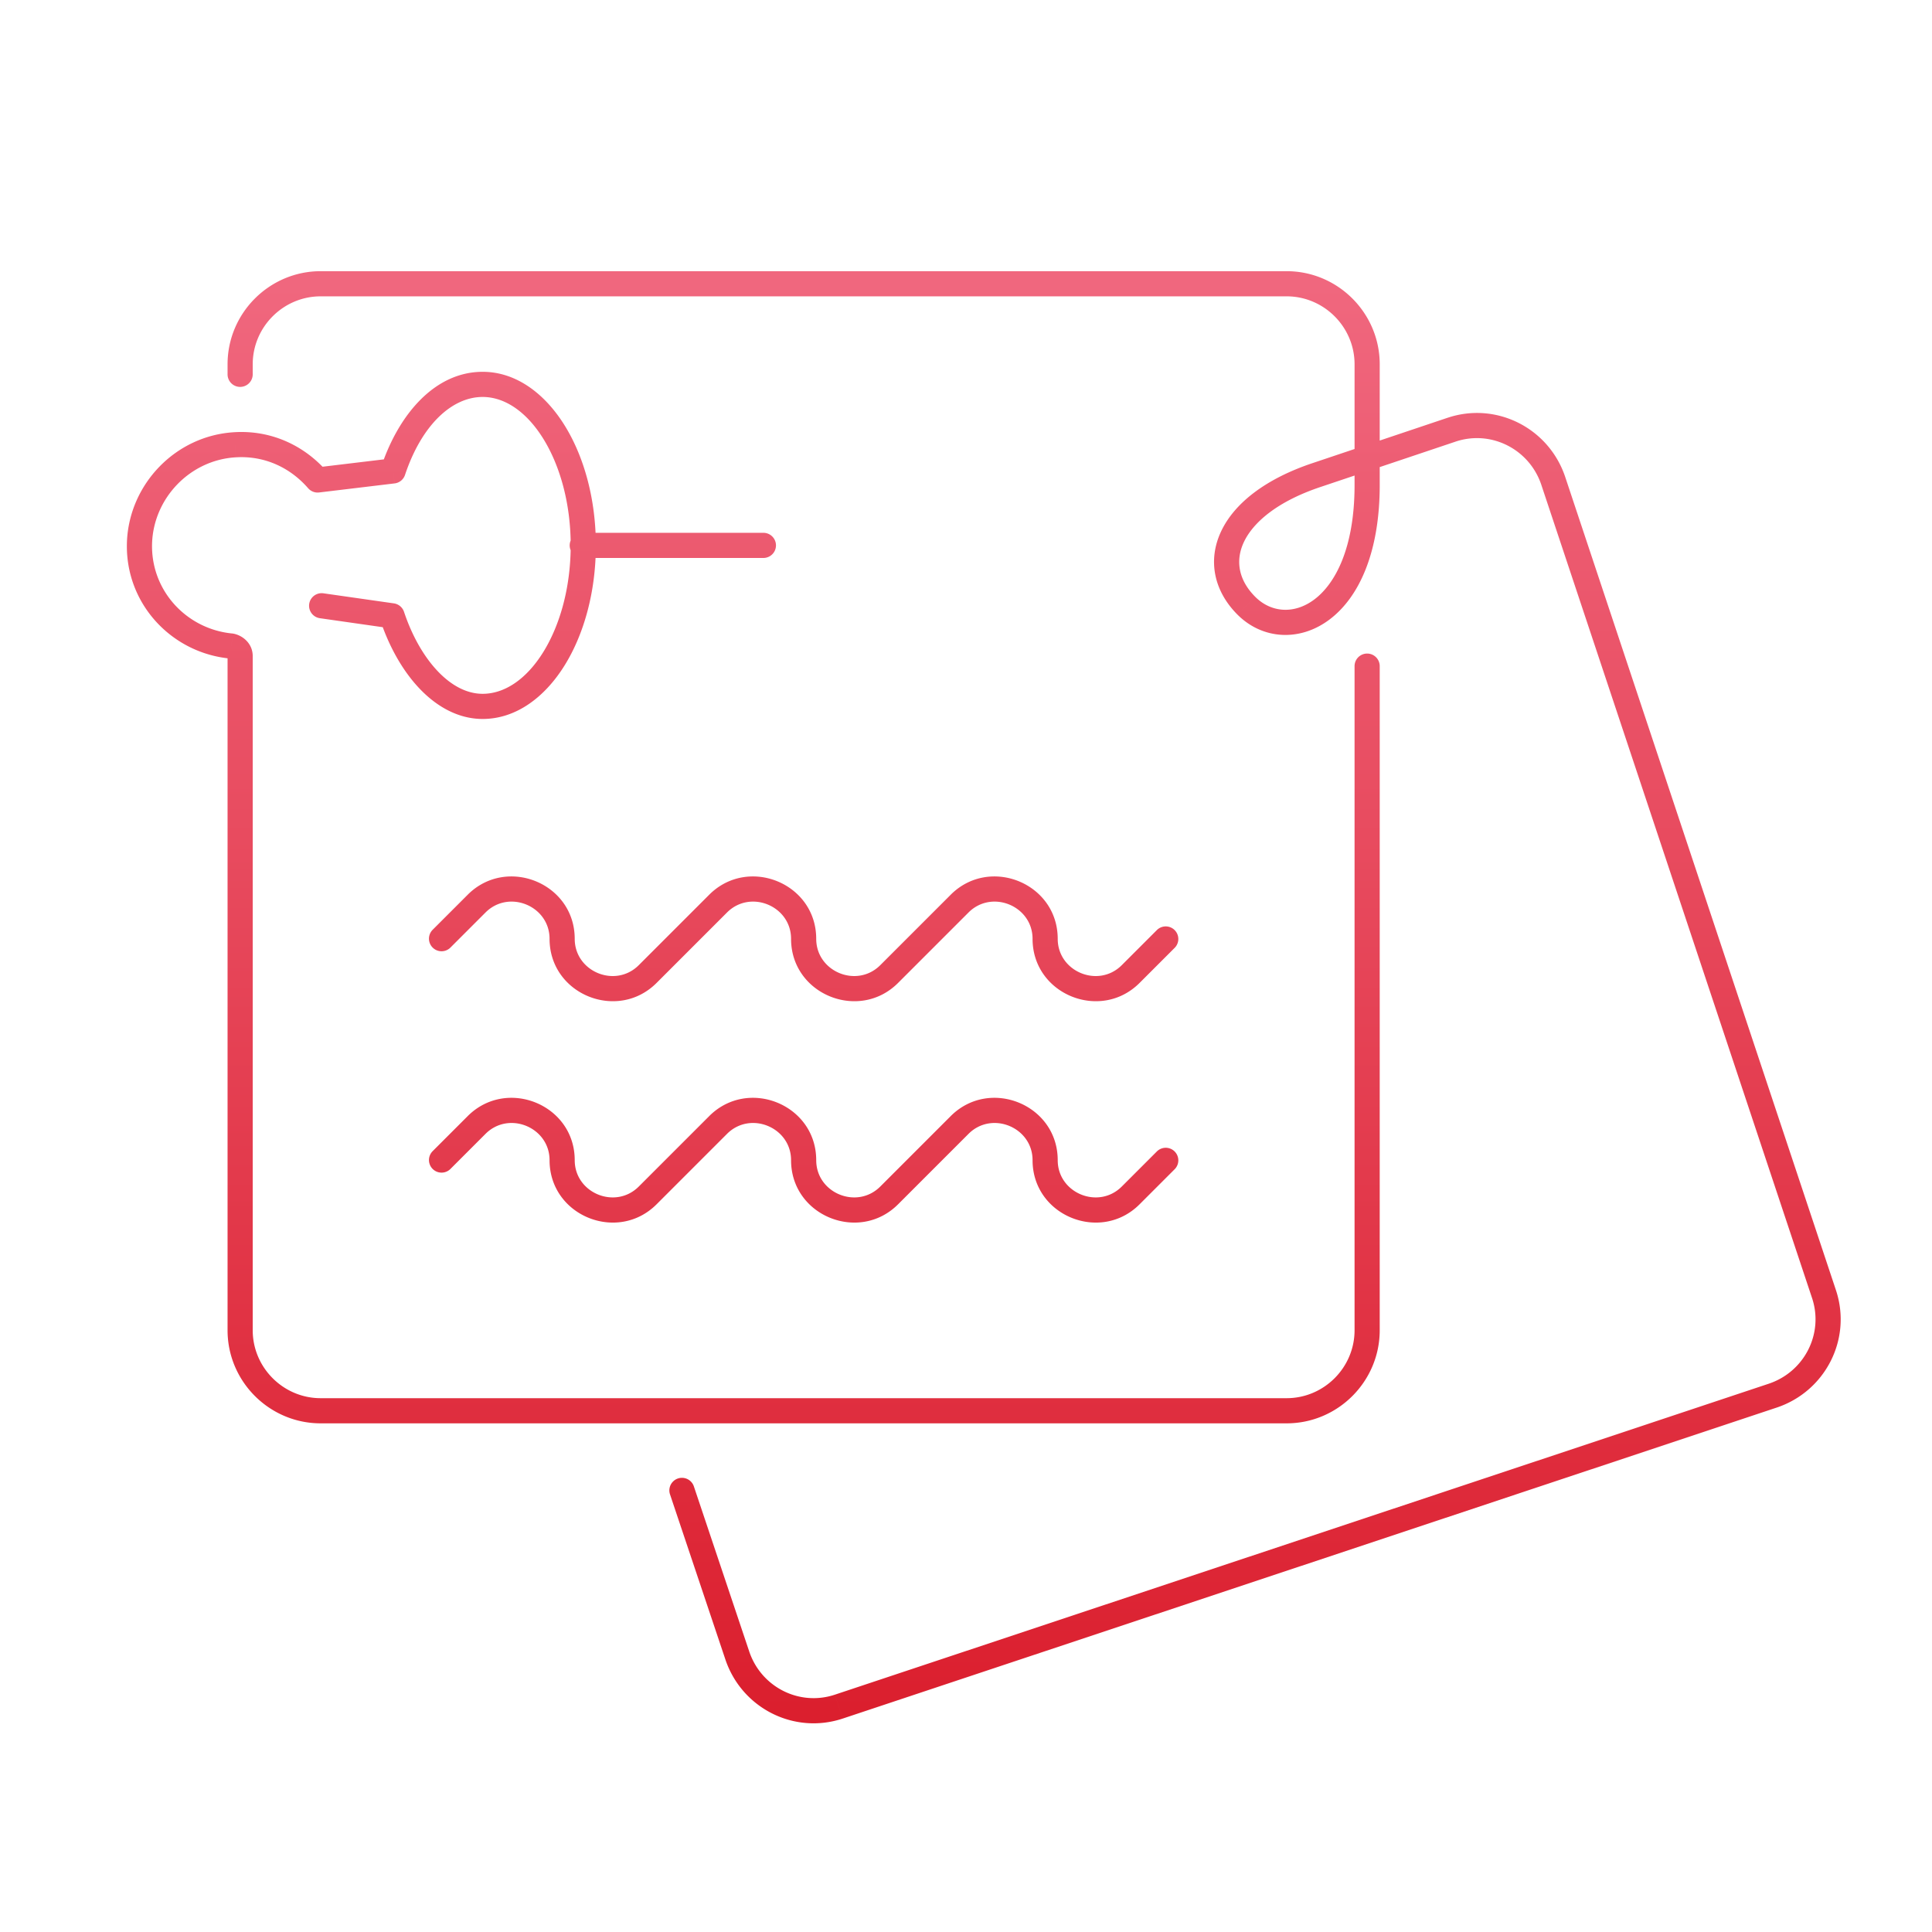 <svg width="192" height="192" viewBox="0 0 192 192" fill="none" xmlns="http://www.w3.org/2000/svg"><path d="M22.615 37.2a1.25 1.25 0 0 0 2.5 0h-2.5Zm108.25 10 .396 1.186.002-.001-.398-1.185Zm13.4-4.5-.395-1.186-.003.001.398 1.185Zm10.1 5.1 1.186-.395-1.186.395Zm26.9 80.8-1.186.395h.001l1.185-.395Zm-5.1 10.1.395 1.186h.001l-.396-1.186Zm-92.8 30.9-.394-1.186.394 1.186Zm-10.1-5.1 1.186-.395v-.002l-1.186.397Zm-4.314-16.798a1.25 1.25 0 0 0-2.37.795l2.37-.795ZM57.865 52.95a1.25 1.25 0 0 0 0 2.5v-2.5Zm18 2.5a1.25 1.25 0 0 0 0-2.5v2.5Zm61.25 10.75a1.25 1.25 0 1 0-2.5 0h2.5Zm-114.15-2 .246-1.226a1.236 1.236 0 0 0-.126-.018l-.12 1.244Zm-9.1-10.3-1.249-.049v.003l1.25.046Zm9.5-9.7.072 1.248h.004l-.076-1.248Zm8.2 3.5-.943.82c.272.313.681.47 1.092.421l-.149-1.241Zm7.5-.9.15 1.241a1.25 1.25 0 0 0 1.036-.846l-1.186-.395Zm-.1 14.4 1.186-.395a1.25 1.25 0 0 0-1.009-.843l-.177 1.238Zm-6.823-2.238a1.25 1.25 0 0 0-.353 2.475l.353-2.474Zm10.84 33.454a1.25 1.25 0 0 0 1.767 1.768l-1.768-1.768Zm4.383-2.616-.884-.884.884.884Zm17 7 .884.884-.884-.884Zm7-7-.883-.884.883.884Zm17 7 .884.884-.884-.884Zm7-7-.883-.884.883.884Zm21.384 4.384a1.25 1.25 0 0 0-1.767-1.768l1.767 1.768Zm-73.767 20.232a1.25 1.25 0 0 0 1.767 1.768l-1.768-1.768Zm73.767 1.768a1.25 1.25 0 0 0-1.767-1.768l1.767 1.768ZM25.115 37.2v-1h-2.5v1h2.5Zm0-1c0-3.71 3.04-6.75 6.75-6.75v-2.5c-5.09 0-9.25 4.16-9.25 9.25h2.5Zm6.75-6.75h96v-2.5h-96v2.5Zm96 0c3.71 0 6.75 3.04 6.75 6.75h2.5c0-5.09-4.159-9.25-9.25-9.25v2.5Zm6.75 6.75v12h2.5v-12h-2.5Zm0 12c0 6.28-1.931 9.824-4 11.375-2.022 1.517-4.323 1.283-5.866-.259l-1.767 1.768c2.457 2.457 6.156 2.724 9.133.491 2.932-2.199 5-6.655 5-13.375h-2.5Zm-9.866 11.116c-1.664-1.664-2.006-3.605-1.129-5.456.923-1.949 3.314-4.032 7.641-5.474l-.791-2.372c-4.673 1.558-7.782 3.975-9.109 6.776-1.374 2.9-.715 5.958 1.621 8.294l1.767-1.768Zm6.514-10.931 13.4-4.5-.796-2.37-13.4 4.5.796 2.37Zm13.398-4.5c3.533-1.177 7.333.753 8.519 4.31l2.371-.79c-1.614-4.843-6.814-7.513-11.681-5.89l.791 2.37Zm8.518 4.31 26.9 80.8 2.372-.79-26.9-80.8-2.372.79Zm26.901 80.8c1.177 3.533-.753 7.333-4.31 8.519l.791 2.372c4.842-1.614 7.513-6.814 5.89-11.681l-2.371.79Zm-4.309 8.519-92.8 30.9.79 2.372 92.799-30.9-.789-2.372Zm-92.8 30.9c-3.534 1.178-7.334-.752-8.52-4.309l-2.371.79c1.614 4.843 6.814 7.513 11.68 5.891l-.79-2.372Zm-8.52-4.311-5.5-16.401-2.37.795 5.5 16.4 2.37-.794ZM57.865 55.45h18v-2.5h-18v2.5Zm76.75 10.75v66h2.5v-66h-2.5Zm0 66c0 3.71-3.04 6.75-6.75 6.75v2.5c5.091 0 9.25-4.16 9.25-9.25h-2.5Zm-6.75 6.75h-96v2.5h96v-2.5Zm-96 0c-3.71 0-6.75-3.04-6.75-6.75h-2.5c0 5.09 4.16 9.25 9.25 9.25v-2.5Zm-6.75-6.75v-67h-2.5v67h2.5Zm0-67c0-1.224-.955-2.036-1.904-2.226l-.49 2.452c-.001 0-.003 0-.007-.003a.113.113 0 0 1-.027-.023.303.303 0 0 1-.072-.2h2.5Zm-2.03-2.244c-4.57-.44-8.145-4.3-7.97-9.01l-2.499-.092c-.225 6.09 4.4 11.03 10.23 11.59l.24-2.488Zm-7.97-9.007c.175-4.469 3.777-8.239 8.322-8.501l-.144-2.496c-5.854.338-10.452 5.168-10.677 10.899l2.498.098Zm8.326-8.501c2.879-.175 5.413 1.039 7.181 3.072l1.887-1.64c-2.232-2.567-5.498-4.153-9.22-3.928l.152 2.496Zm8.273 3.493 7.5-.9-.297-2.482-7.5.9.297 2.482Zm8.537-1.746c1.643-4.927 4.638-7.745 7.714-7.745v-2.5c-4.723 0-8.328 4.182-10.085 9.455l2.371.79Zm7.714-7.745c2.16 0 4.32 1.42 6.003 4.112 1.67 2.674 2.747 6.437 2.747 10.638h2.5c0-4.599-1.173-8.836-3.127-11.963-1.942-3.106-4.783-5.287-8.123-5.287v2.5Zm8.75 14.75c0 4.201-1.076 7.964-2.747 10.638-1.683 2.693-3.842 4.112-6.003 4.112v2.5c3.34 0 6.181-2.18 8.123-5.288 1.954-3.126 3.127-7.363 3.127-11.962h-2.5Zm-8.75 14.75c-1.509 0-3.029-.753-4.423-2.204-1.394-1.45-2.586-3.526-3.39-5.941l-2.372.79c.894 2.684 2.253 5.109 3.96 6.884 1.705 1.774 3.835 2.971 6.225 2.971v-2.5Zm-8.823-8.988-7-1-.353 2.475 7 1 .353-2.474Zm5.607 34.222 3.5-3.5-1.768-1.768-3.5 3.5 1.768 1.768Zm3.5-3.5c2.324-2.324 6.366-.655 6.366 2.616h2.5c0-5.53-6.757-8.26-10.634-4.384l1.768 1.768Zm6.366 2.616c0 5.529 6.758 8.26 10.634 4.384l-1.767-1.768c-2.324 2.324-6.367.655-6.367-2.616h-2.5Zm10.634 4.384 7-7-1.767-1.768-7 7 1.767 1.768Zm7-7c2.324-2.324 6.366-.655 6.366 2.616h2.5c0-5.53-6.757-8.26-10.633-4.384l1.767 1.768Zm6.366 2.616c0 5.529 6.758 8.26 10.634 4.384l-1.767-1.768c-2.324 2.324-6.367.655-6.367-2.616h-2.5Zm10.634 4.384 7-7-1.767-1.768-7 7 1.767 1.768Zm7-7c2.324-2.324 6.366-.655 6.366 2.616h2.5c0-5.53-6.757-8.26-10.633-4.384l1.767 1.768Zm6.366 2.616c0 5.529 6.758 8.26 10.634 4.384l-1.767-1.768c-2.324 2.324-6.367.655-6.367-2.616h-2.5Zm10.634 4.384 3.5-3.5-1.767-1.768-3.5 3.5 1.767 1.768Zm-68.5 18.5 3.5-3.5-1.768-1.768-3.5 3.5 1.768 1.768Zm3.5-3.5c2.324-2.324 6.366-.655 6.366 2.616h2.5c0-5.529-6.757-8.26-10.634-4.384l1.768 1.768Zm6.366 2.616c0 5.529 6.758 8.26 10.634 4.384l-1.767-1.768c-2.324 2.324-6.367.655-6.367-2.616h-2.5Zm10.634 4.384 7-7-1.767-1.768-7 7 1.767 1.768Zm7-7c2.324-2.324 6.366-.655 6.366 2.616h2.5c0-5.529-6.757-8.26-10.633-4.384l1.767 1.768Zm6.366 2.616c0 5.529 6.758 8.26 10.634 4.384l-1.767-1.768c-2.324 2.324-6.367.655-6.367-2.616h-2.5Zm10.634 4.384 7-7-1.767-1.768-7 7 1.767 1.768Zm7-7c2.324-2.324 6.366-.655 6.366 2.616h2.5c0-5.529-6.757-8.26-10.633-4.384l1.767 1.768Zm6.366 2.616c0 5.529 6.758 8.26 10.634 4.384l-1.767-1.768c-2.324 2.324-6.367.655-6.367-2.616h-2.5Zm10.634 4.384 3.5-3.5-1.767-1.768-3.5 3.5 1.767 1.768Z" fill="url(#a)"/><defs><linearGradient id="a" x1="97.767" y1="28.2" x2="97.767" y2="170.01" gradientUnits="userSpaceOnUse"><stop stop-color="#F0677E"/><stop offset="1" stop-color="#DB1F2E"/></linearGradient></defs></svg>